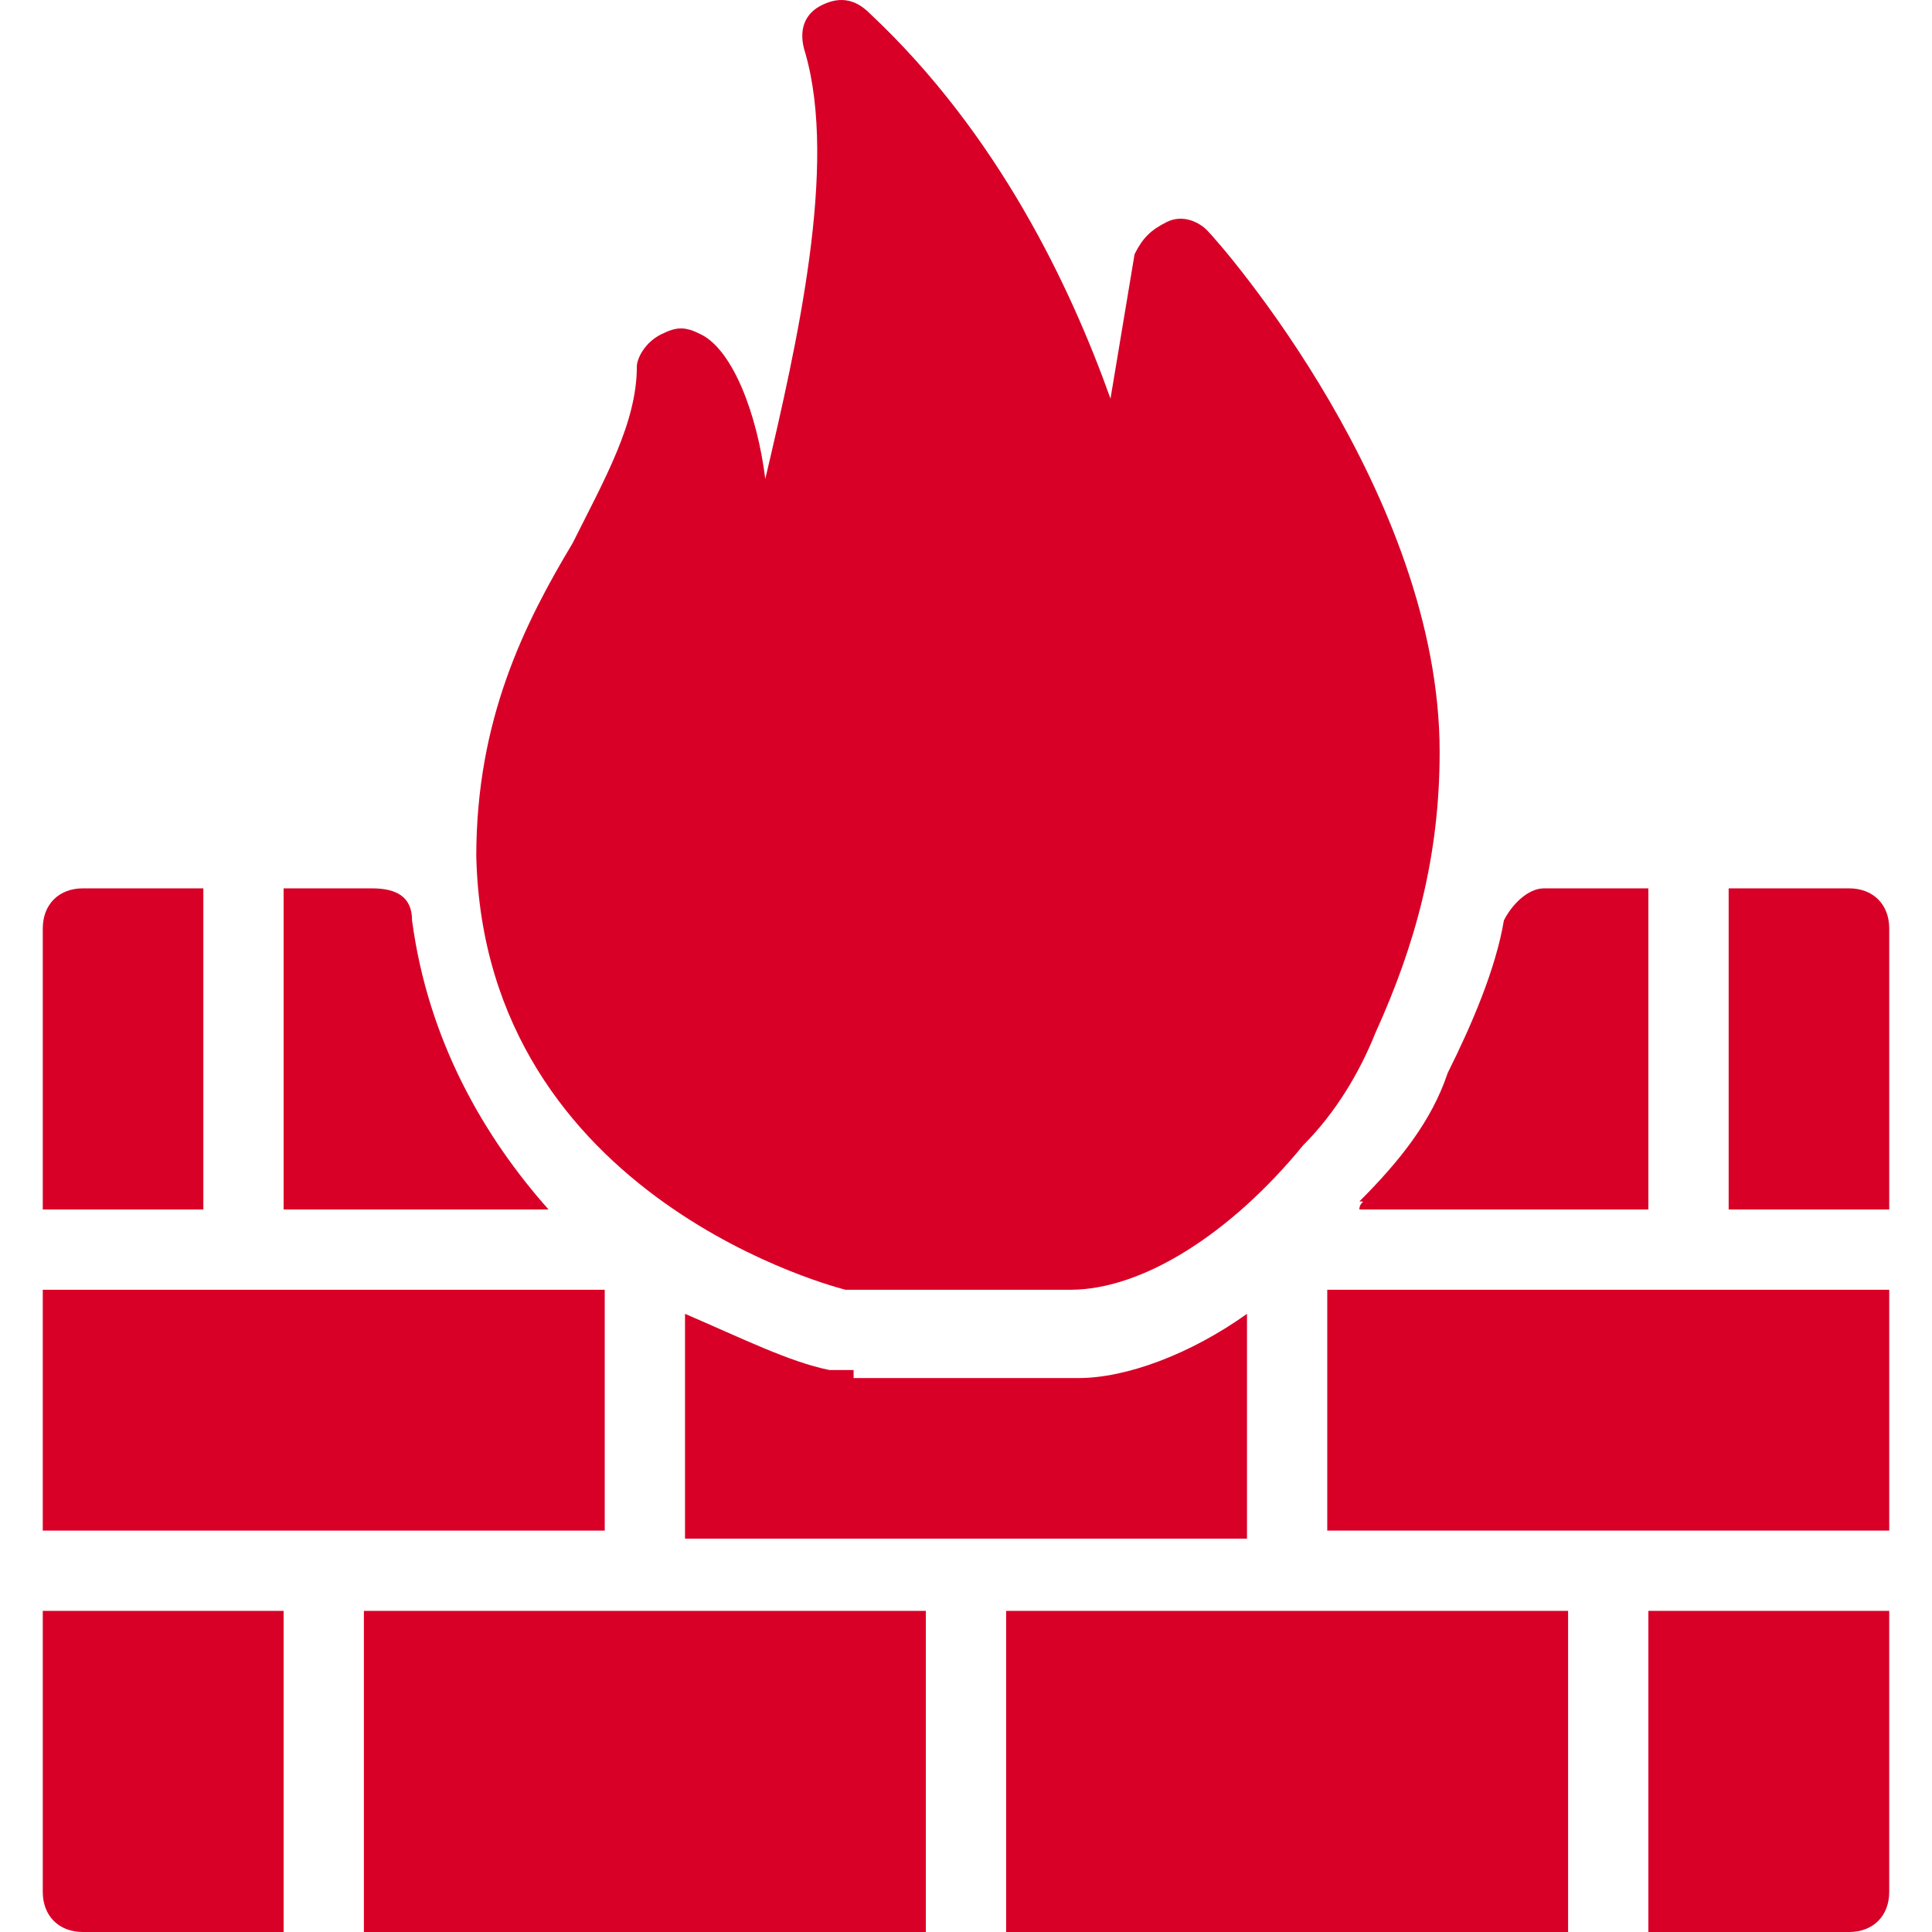 <?xml version="1.0" encoding="iso-8859-1"?>
<!-- Generator: Adobe Illustrator 19.0.0, SVG Export Plug-In . SVG Version: 6.00 Build 0)  -->
<svg xmlns="http://www.w3.org/2000/svg" xmlns:xlink="http://www.w3.org/1999/xlink" version="1.1" id="Layer_1" x="0px" y="0px" viewBox="0 0 511.999 511.999" style="enable-background:new 0 0 511.999 511.999;" xml:space="preserve" width="512px" height="512px">
<g>
	<g>
		<g>
			<path d="M53.886,235.423H21.973c-6.382,0-10.637,4.256-10.637,10.637v74.463h42.551V235.423z" fill="#D80027"/>
			<path d="M219.832,363.073c-10.637-2.127-23.403-8.51-38.295-14.893v59.57h148.926v-59.57     c-14.893,10.637-31.912,17.02-44.678,17.02h-59.571v-2.127C224.086,363.073,221.958,363.073,219.832,363.073z" fill="#D80027"/>
			<path d="M224.086,341.799h2.127h57.442c19.147,0,42.551-14.893,61.698-38.295c8.51-8.51,14.893-19.148,19.147-29.785     c10.637-23.403,17.02-46.805,17.02-74.463c0-68.081-57.443-134.033-61.698-138.288c-2.127-2.127-6.382-4.256-10.637-2.127     c-4.256,2.127-6.382,4.256-8.51,8.51l-6.382,38.295c-10.637-29.785-29.785-70.207-63.825-102.12     c-4.256-4.256-8.51-4.256-12.766-2.127c-4.256,2.127-6.382,6.382-4.256,12.766c8.51,29.785-2.127,76.59-10.637,112.758     c-2.127-17.02-8.51-34.041-17.02-38.295c-4.256-2.127-6.382-2.127-10.637,0s-6.382,6.382-6.382,8.51     c0,14.893-8.51,29.785-17.02,46.805c-12.766,21.275-25.53,46.805-25.53,82.973C128.349,318.396,224.086,341.799,224.086,341.799z     " fill="#D80027"/>
			<rect x="11.335" y="341.799" width="148.925" height="63.825" fill="#D80027"/>
			<path d="M360.247,320.523h76.59v-85.1H409.18c-4.256,0-8.51,4.256-10.637,8.51c-2.127,12.766-8.51,27.658-14.893,40.422     c-4.256,12.766-12.766,23.403-23.403,34.04C362.374,318.396,360.247,318.396,360.247,320.523z" fill="#D80027"/>
			<path d="M109.201,243.933c0-6.382-4.256-8.51-10.637-8.51H75.161v85.1h70.207C128.349,301.375,113.456,275.846,109.201,243.933z" fill="#D80027"/>
			<path d="M436.837,511.999h53.188c6.382,0,10.637-4.256,10.637-10.637v-74.463h-63.825V511.999z" fill="#D80027"/>
			<rect x="351.737" y="341.798" width="148.926" height="63.825" fill="#D80027"/>
			<path d="M490.025,235.423h-31.912v85.1h42.551V246.06C500.663,239.678,496.407,235.423,490.025,235.423z" fill="#D80027"/>
			<rect x="96.435" y="426.899" width="148.926" height="85.1" fill="#D80027"/>
			<path d="M11.335,501.362c0,6.382,4.256,10.637,10.637,10.637h53.188v-85.1H11.335V501.362z" fill="#D80027"/>
			<rect x="266.637" y="426.899" width="148.925" height="85.1" fill="#D80027"/>
		</g>
	</g>
</g>
<g>
</g>
<g>
</g>
<g>
</g>
<g>
</g>
<g>
</g>
<g>
</g>
<g>
</g>
<g>
</g>
<g>
</g>
<g>
</g>
<g>
</g>
<g>
</g>
<g>
</g>
<g>
</g>
<g>
</g>
</svg>
